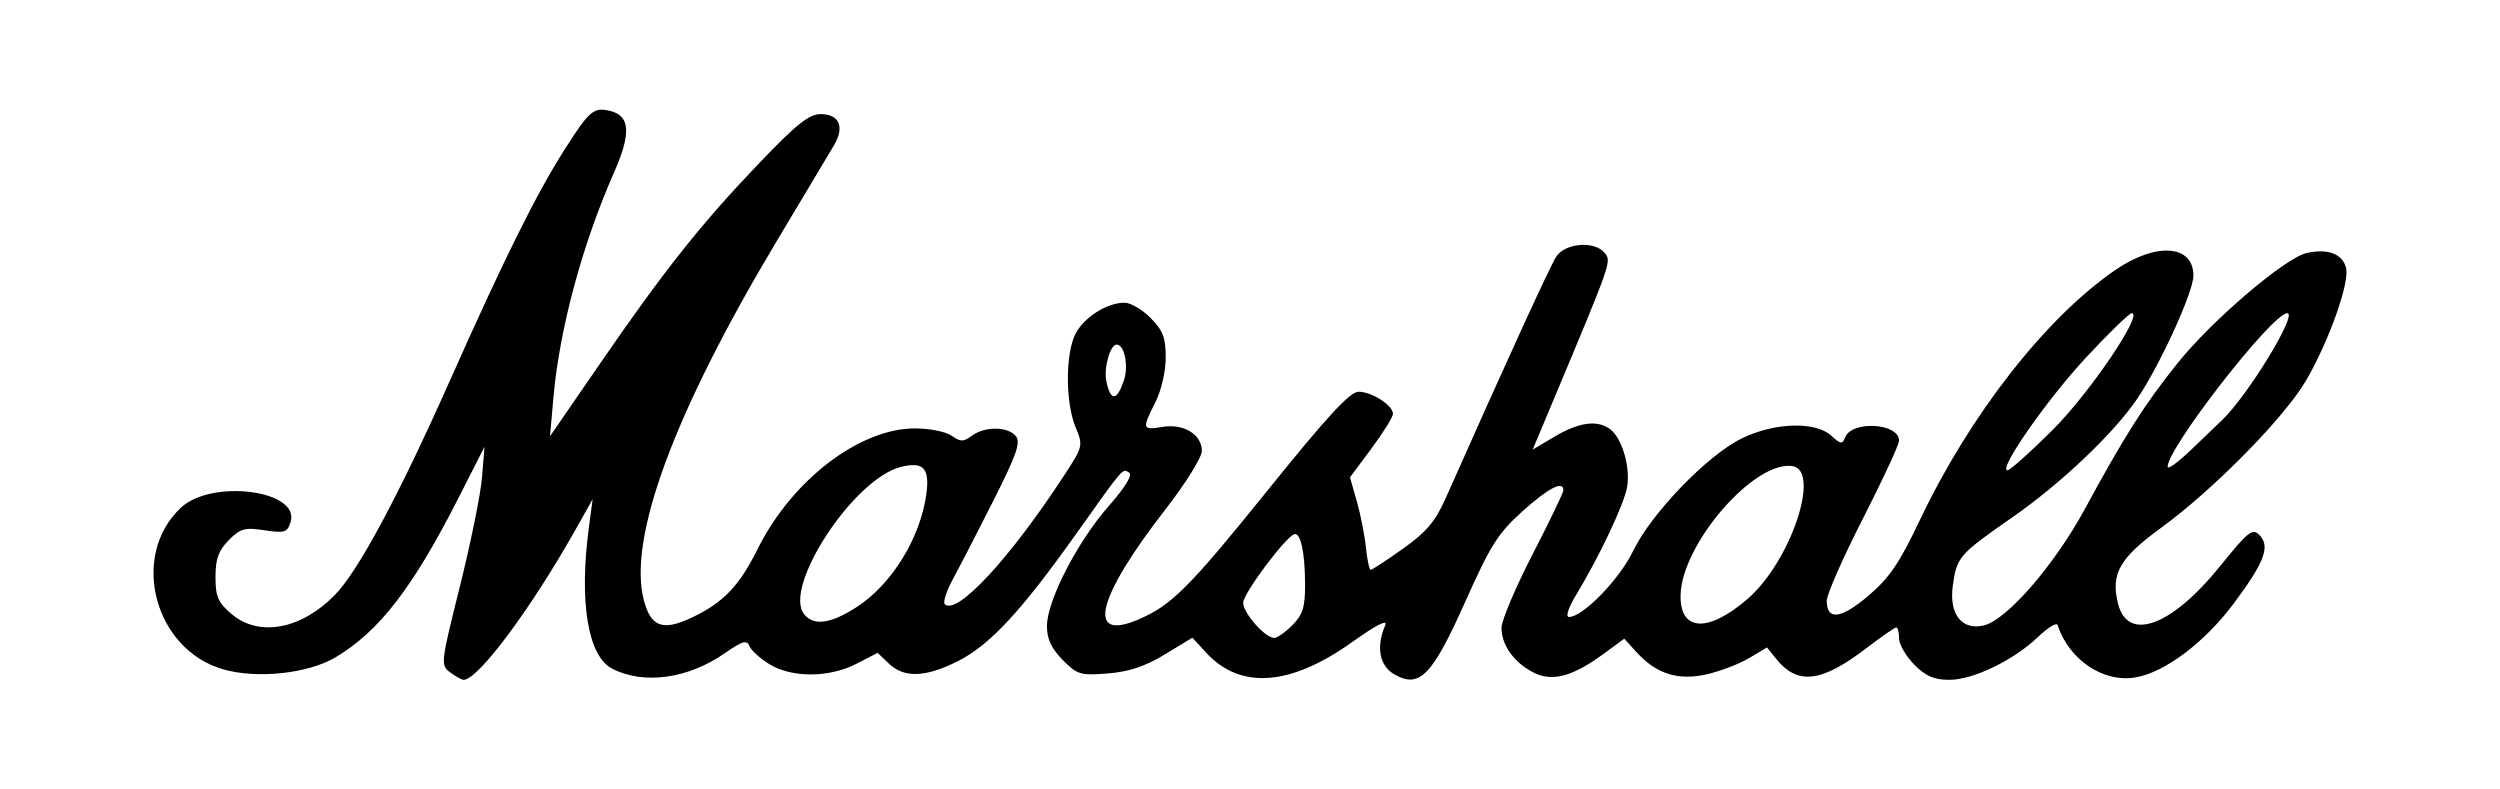 <svg width="114" height="36" viewBox="0 0 114 36" fill="none" xmlns="http://www.w3.org/2000/svg">
<path d="M20.53 30.663C20.085 30.333 20.095 30.247 20.971 26.741C21.463 24.769 21.918 22.529 21.98 21.764L22.094 20.371L20.921 22.68C18.831 26.793 17.292 28.79 15.3 29.974C14.052 30.715 11.739 30.965 10.19 30.525C7.032 29.629 5.905 25.343 8.25 23.15C9.663 21.83 13.703 22.358 13.25 23.805C13.101 24.281 12.979 24.32 12.058 24.18C11.16 24.043 10.956 24.1 10.429 24.635C9.963 25.108 9.826 25.487 9.826 26.311C9.826 27.206 9.941 27.473 10.551 27.993C11.801 29.06 13.72 28.71 15.267 27.134C16.336 26.045 18.175 22.616 20.53 17.324C22.977 11.825 24.45 8.856 25.729 6.845C26.888 5.022 27.072 4.868 27.851 5.066C28.733 5.291 28.779 6.097 28.01 7.84C26.558 11.129 25.514 14.994 25.239 18.102L25.08 19.894L27.382 16.55C30.303 12.306 31.991 10.182 34.643 7.414C36.335 5.647 36.894 5.204 37.43 5.204C38.273 5.204 38.525 5.794 38.034 6.618C37.832 6.957 36.638 8.954 35.382 11.056C30.724 18.847 28.615 24.566 29.362 27.381C29.684 28.593 30.226 28.787 31.544 28.163C32.982 27.483 33.71 26.723 34.559 25.016C36.113 21.894 39.195 19.535 41.721 19.535C42.384 19.535 43.138 19.686 43.397 19.87C43.8 20.156 43.932 20.156 44.318 19.87C44.906 19.434 45.958 19.442 46.321 19.885C46.553 20.169 46.363 20.718 45.308 22.811C44.593 24.228 43.764 25.836 43.464 26.386C43.165 26.935 42.992 27.458 43.081 27.547C43.62 28.094 46.054 25.468 48.532 21.668C49.389 20.354 49.396 20.326 49.041 19.466C48.581 18.349 48.58 16.13 49.04 15.228C49.426 14.471 50.476 13.803 51.279 13.803C51.555 13.803 52.09 14.117 52.469 14.501C53.031 15.071 53.157 15.402 53.157 16.302C53.157 16.933 52.956 17.805 52.686 18.341C52.066 19.574 52.08 19.62 53.014 19.466C53.981 19.307 54.805 19.813 54.805 20.566C54.805 20.856 54.057 22.054 53.136 23.239C50.02 27.251 49.517 29.263 51.881 28.261C53.421 27.608 54.201 26.829 57.868 22.281C60.539 18.968 61.56 17.863 61.951 17.863C62.553 17.863 63.519 18.484 63.519 18.87C63.519 19.015 63.078 19.726 62.539 20.45L61.559 21.767L61.871 22.86C62.043 23.462 62.23 24.411 62.286 24.969C62.343 25.527 62.441 25.984 62.504 25.984C62.568 25.984 63.23 25.55 63.976 25.02C65.057 24.25 65.454 23.779 65.936 22.691C68.576 16.738 70.669 12.164 70.957 11.713C71.364 11.077 72.712 10.968 73.174 11.534C73.487 11.916 73.481 11.932 70.969 17.929L69.89 20.503L70.905 19.9C72.019 19.238 72.884 19.134 73.452 19.595C73.987 20.029 74.357 21.352 74.191 22.234C74.041 23.032 72.93 25.377 71.877 27.119C71.511 27.725 71.378 28.134 71.547 28.134C72.183 28.134 73.844 26.422 74.472 25.121C75.297 23.411 77.846 20.768 79.415 19.996C80.902 19.264 82.785 19.204 83.506 19.867C83.933 20.258 84.015 20.269 84.137 19.948C84.433 19.163 86.597 19.29 86.597 20.092C86.597 20.273 85.855 21.874 84.949 23.648C84.042 25.423 83.3 27.108 83.3 27.393C83.3 28.306 83.946 28.23 85.194 27.17C86.152 26.357 86.611 25.684 87.533 23.742C89.825 18.911 93.306 14.461 96.485 12.295C98.336 11.034 100.02 11.165 100.02 12.57C100.02 13.316 98.495 16.651 97.449 18.194C96.379 19.771 93.984 22.044 91.761 23.591C89.318 25.292 89.226 25.399 89.046 26.726C88.872 28.018 89.475 28.77 90.481 28.514C91.532 28.246 93.689 25.754 95.066 23.217C96.877 19.879 97.778 18.461 99.277 16.585C100.847 14.619 104.198 11.758 105.186 11.537C106.151 11.322 106.822 11.577 106.981 12.218C107.147 12.889 106.214 15.523 105.173 17.324C104.193 19.017 100.953 22.314 98.539 24.073C96.644 25.455 96.244 26.16 96.583 27.528C97.02 29.294 99.029 28.556 101.232 25.822C102.512 24.234 102.712 24.074 103.026 24.392C103.535 24.908 103.271 25.621 101.875 27.497C100.553 29.273 98.751 30.64 97.409 30.885C95.931 31.154 94.358 30.108 93.823 28.5C93.78 28.373 93.383 28.616 92.939 29.041C91.822 30.109 89.98 31 88.888 31C88.192 31 87.81 30.834 87.286 30.302C86.907 29.918 86.597 29.38 86.597 29.108C86.597 28.835 86.54 28.611 86.469 28.611C86.399 28.611 85.79 29.034 85.115 29.55C83.044 31.136 81.962 31.259 80.972 30.019L80.576 29.522L79.76 30.009C79.311 30.277 78.439 30.61 77.822 30.75C76.515 31.045 75.528 30.732 74.621 29.734L74.066 29.124L73.13 29.811C71.702 30.86 70.763 31.107 69.906 30.657C69.02 30.192 68.463 29.401 68.47 28.618C68.473 28.286 69.109 26.785 69.883 25.283C70.657 23.781 71.29 22.464 71.29 22.357C71.29 21.898 70.616 22.245 69.424 23.315C68.317 24.308 67.968 24.86 66.819 27.432C65.3 30.828 64.732 31.409 63.578 30.748C62.902 30.362 62.742 29.497 63.164 28.519C63.292 28.222 62.774 28.485 61.654 29.282C58.833 31.291 56.561 31.456 55.001 29.763L54.372 29.079L53.117 29.841C52.219 30.386 51.479 30.634 50.517 30.71C49.267 30.81 49.122 30.766 48.457 30.091C47.936 29.563 47.741 29.14 47.741 28.543C47.741 27.396 49.132 24.696 50.559 23.075C51.306 22.225 51.655 21.657 51.492 21.555C51.176 21.357 51.29 21.226 49.04 24.39C46.559 27.881 45.132 29.414 43.683 30.147C42.211 30.89 41.234 30.927 40.539 30.265L40.019 29.77L39.062 30.265C37.815 30.911 36.104 30.918 35.075 30.281C34.65 30.018 34.242 29.645 34.169 29.451C34.061 29.167 33.844 29.232 33.048 29.788C31.371 30.958 29.335 31.234 27.903 30.484C26.808 29.911 26.402 27.442 26.85 24.073L27.025 22.76L26.288 24.073C24.245 27.716 21.806 31 21.143 31C21.056 31 20.78 30.848 20.53 30.663ZM58.937 28.503C59.407 28.027 59.515 27.679 59.512 26.651C59.508 25.187 59.308 24.263 59.016 24.362C58.601 24.503 56.689 27.07 56.689 27.486C56.689 27.955 57.689 29.089 58.102 29.089C58.244 29.089 58.62 28.825 58.937 28.503ZM79.7 27.302C81.657 25.602 83.052 21.444 81.729 21.253C79.99 21.001 76.7 24.792 76.635 27.122C76.588 28.801 77.884 28.877 79.7 27.301V27.302ZM39.063 27.684C40.658 26.659 41.972 24.526 42.242 22.526C42.402 21.342 42.106 21.031 41.069 21.295C38.912 21.844 35.675 26.795 36.675 28.017C37.114 28.554 37.876 28.447 39.063 27.684ZM93.61 19.595C95.293 17.915 97.754 14.28 97.208 14.28C97.099 14.28 96.173 15.178 95.15 16.274C93.365 18.186 91.09 21.446 91.54 21.446C91.659 21.446 92.59 20.613 93.61 19.595ZM101.305 19.177C102.465 18.094 104.799 14.28 104.301 14.28C103.619 14.28 98.843 20.413 98.843 21.288C98.843 21.429 99.339 21.066 99.946 20.48C100.397 20.044 100.85 19.609 101.305 19.177ZM51.246 17.362C51.474 16.698 51.279 15.713 50.92 15.713C50.62 15.713 50.32 16.792 50.452 17.399C50.648 18.305 50.926 18.292 51.246 17.362H51.246Z" fill="black"/>
</svg>
